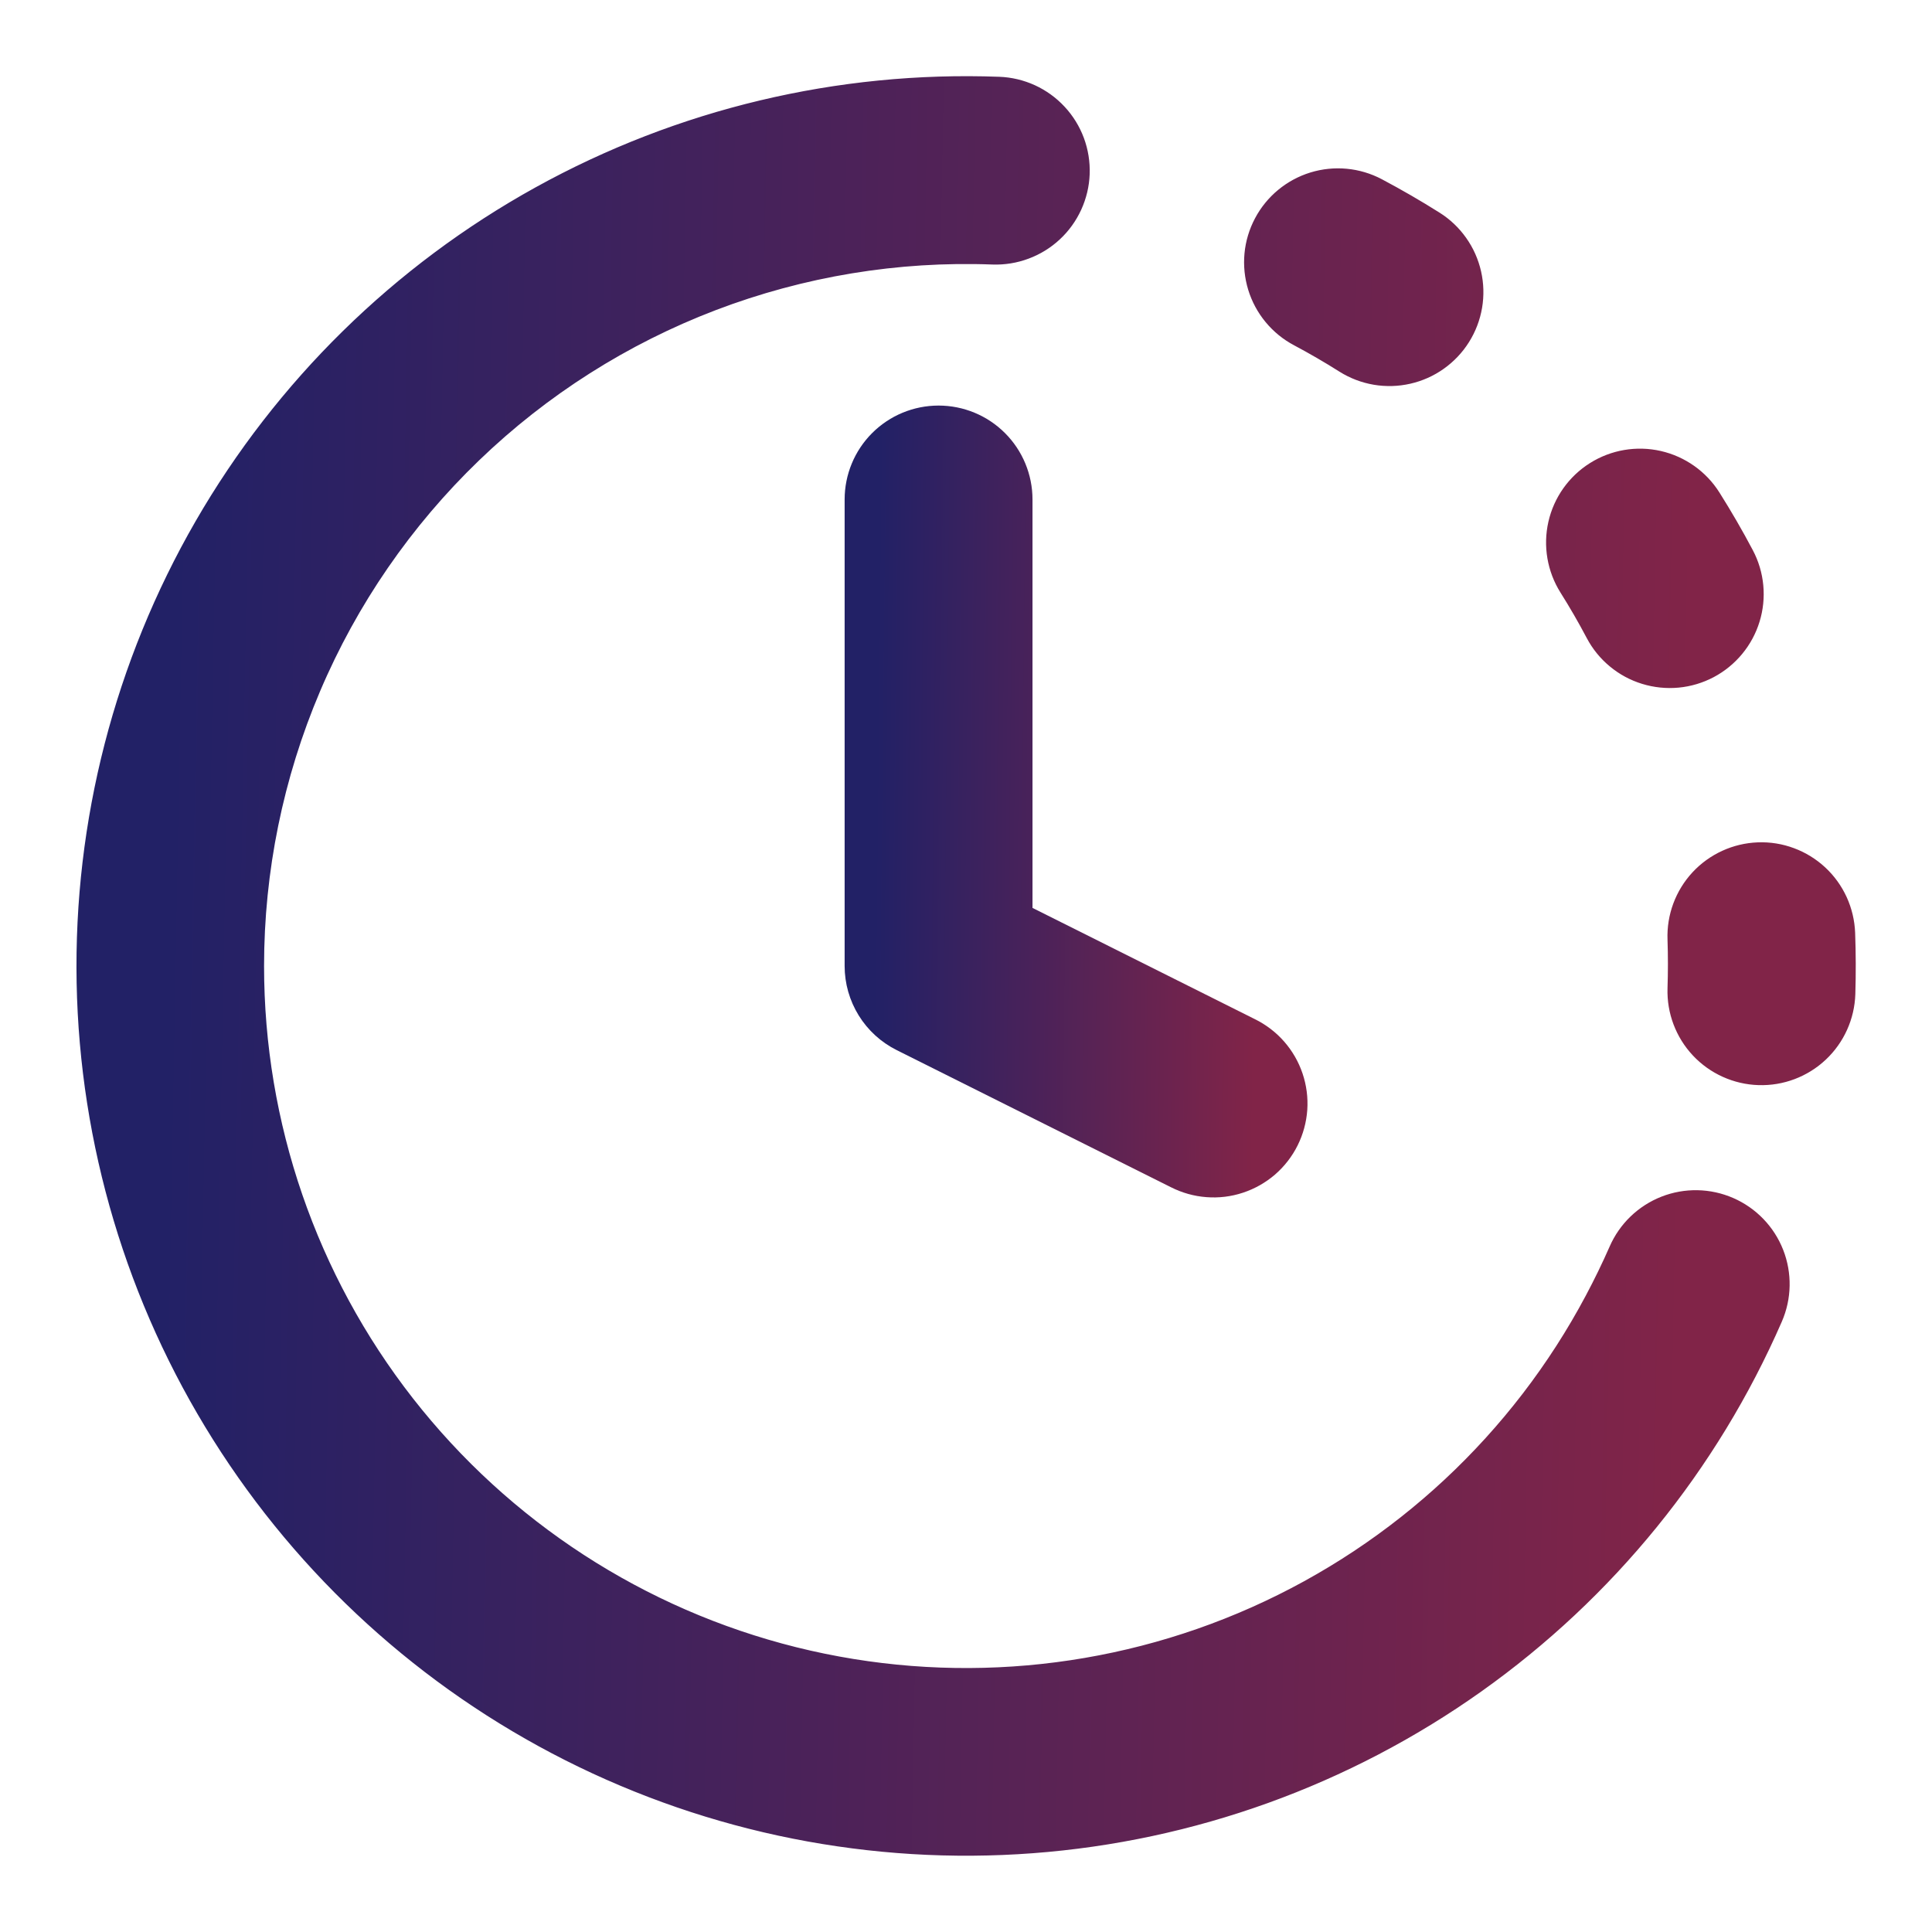 <svg width="50" height="50" viewBox="0 0 50 50" fill="none" xmlns="http://www.w3.org/2000/svg">
<path d="M6.534 25C6.534 22.517 7.035 20.059 8.007 17.773C8.978 15.488 10.401 13.422 12.19 11.699C13.978 9.976 16.096 8.632 18.416 7.746C20.737 6.861 23.212 6.452 25.693 6.546C25.973 6.556 26.252 6.511 26.514 6.413C26.776 6.316 27.017 6.168 27.222 5.977C27.427 5.787 27.592 5.558 27.709 5.303C27.825 5.049 27.891 4.774 27.901 4.495C27.911 4.215 27.866 3.936 27.769 3.674C27.671 3.411 27.523 3.171 27.332 2.966C27.142 2.761 26.913 2.596 26.659 2.479C26.404 2.363 26.129 2.297 25.85 2.287C21.719 2.134 17.625 3.11 14.008 5.11C10.39 7.111 7.387 10.06 5.321 13.64C3.256 17.22 2.205 21.296 2.283 25.429C2.362 29.561 3.565 33.595 5.765 37.094C7.965 40.594 11.078 43.427 14.768 45.289C18.458 47.151 22.586 47.972 26.708 47.662C30.83 47.353 34.789 45.925 38.16 43.533C41.531 41.141 44.186 37.874 45.838 34.085C46.064 33.567 46.075 32.981 45.869 32.455C45.663 31.929 45.255 31.506 44.737 31.28C44.219 31.054 43.633 31.043 43.107 31.249C42.581 31.456 42.158 31.863 41.932 32.381C41.74 32.818 41.531 33.247 41.307 33.668C39.373 37.307 36.278 40.194 32.514 41.871C28.75 43.548 24.532 43.917 20.534 42.921C16.535 41.924 12.985 39.618 10.448 36.371C7.911 33.124 6.534 29.121 6.534 25ZM32.745 5.79C33.009 5.291 33.461 4.918 34 4.751C34.54 4.585 35.123 4.64 35.622 4.904C36.125 5.171 36.617 5.455 37.094 5.756C37.331 5.905 37.536 6.099 37.698 6.328C37.86 6.556 37.975 6.814 38.037 7.087C38.099 7.36 38.107 7.642 38.06 7.918C38.013 8.194 37.912 8.458 37.763 8.695C37.614 8.932 37.42 9.137 37.191 9.299C36.963 9.461 36.705 9.576 36.432 9.638C36.159 9.7 35.877 9.708 35.601 9.661C35.325 9.614 35.061 9.513 34.824 9.364C34.435 9.118 34.037 8.887 33.631 8.671C33.383 8.54 33.164 8.361 32.986 8.146C32.807 7.93 32.673 7.681 32.591 7.414C32.509 7.146 32.48 6.865 32.506 6.587C32.532 6.308 32.614 6.037 32.745 5.79ZM41.307 12.239C41.785 11.938 42.363 11.839 42.914 11.964C43.465 12.09 43.944 12.428 44.245 12.906C44.546 13.384 44.83 13.872 45.097 14.378C45.228 14.625 45.309 14.896 45.335 15.175C45.361 15.453 45.333 15.735 45.25 16.002C45.168 16.27 45.034 16.518 44.855 16.734C44.677 16.949 44.458 17.128 44.211 17.259C43.963 17.39 43.692 17.471 43.414 17.497C43.135 17.523 42.854 17.494 42.587 17.412C42.319 17.33 42.07 17.196 41.855 17.017C41.639 16.839 41.461 16.62 41.33 16.372C41.115 15.965 40.885 15.566 40.639 15.176C40.339 14.698 40.24 14.12 40.365 13.569C40.49 13.018 40.829 12.54 41.307 12.239ZM45.503 22.1C45.783 22.089 46.062 22.134 46.324 22.232C46.586 22.329 46.827 22.478 47.032 22.668C47.237 22.858 47.402 23.087 47.519 23.342C47.635 23.596 47.7 23.871 47.711 24.151C47.73 24.673 47.732 25.196 47.716 25.719C47.698 26.284 47.457 26.819 47.045 27.206C46.633 27.593 46.084 27.801 45.519 27.783C44.954 27.765 44.419 27.524 44.032 27.112C43.645 26.7 43.437 26.151 43.455 25.585C43.469 25.159 43.469 24.733 43.455 24.307C43.434 23.743 43.638 23.193 44.022 22.779C44.406 22.366 44.939 22.121 45.503 22.1Z" fill="url(#paint0_linear_16282_103791)" stroke="url(#paint1_linear_16282_103791)" stroke-width="0.6"/>
<path d="M24.29 10.796C24.855 10.796 25.397 11.02 25.797 11.42C26.196 11.819 26.421 12.361 26.421 12.927V23.682L32.344 26.645C32.596 26.769 32.822 26.941 33.008 27.153C33.193 27.364 33.335 27.61 33.425 27.876C33.515 28.142 33.552 28.424 33.533 28.705C33.513 28.985 33.439 29.259 33.313 29.511C33.188 29.762 33.014 29.986 32.801 30.171C32.588 30.354 32.341 30.494 32.074 30.582C31.807 30.671 31.525 30.705 31.245 30.683C30.964 30.662 30.691 30.585 30.44 30.458L23.338 26.907C22.984 26.73 22.686 26.458 22.478 26.121C22.27 25.784 22.159 25.396 22.159 25V12.927C22.159 12.361 22.384 11.819 22.783 11.42C23.183 11.02 23.725 10.796 24.29 10.796Z" fill="url(#paint2_linear_16282_103791)" stroke="url(#paint3_linear_16282_103791)" stroke-width="0.6"/>
<defs>
<linearGradient id="paint0_linear_16282_103791" x1="4.392" y1="21.779" x2="43.728" y2="22.494" gradientUnits="userSpaceOnUse">
<stop stop-color="#222166"/>
<stop offset="1" stop-color="#812448"/>
</linearGradient>
<linearGradient id="paint1_linear_16282_103791" x1="4.392" y1="21.779" x2="43.728" y2="22.494" gradientUnits="userSpaceOnUse">
<stop stop-color="#222166"/>
<stop offset="1" stop-color="#812448"/>
</linearGradient>
<linearGradient id="paint2_linear_16282_103791" x1="22.688" y1="19.334" x2="32.539" y2="19.436" gradientUnits="userSpaceOnUse">
<stop stop-color="#222166"/>
<stop offset="1" stop-color="#812448"/>
</linearGradient>
<linearGradient id="paint3_linear_16282_103791" x1="22.688" y1="19.334" x2="32.539" y2="19.436" gradientUnits="userSpaceOnUse">
<stop stop-color="#222166"/>
<stop offset="1" stop-color="#812448"/>
</linearGradient>
</defs>
</svg>
